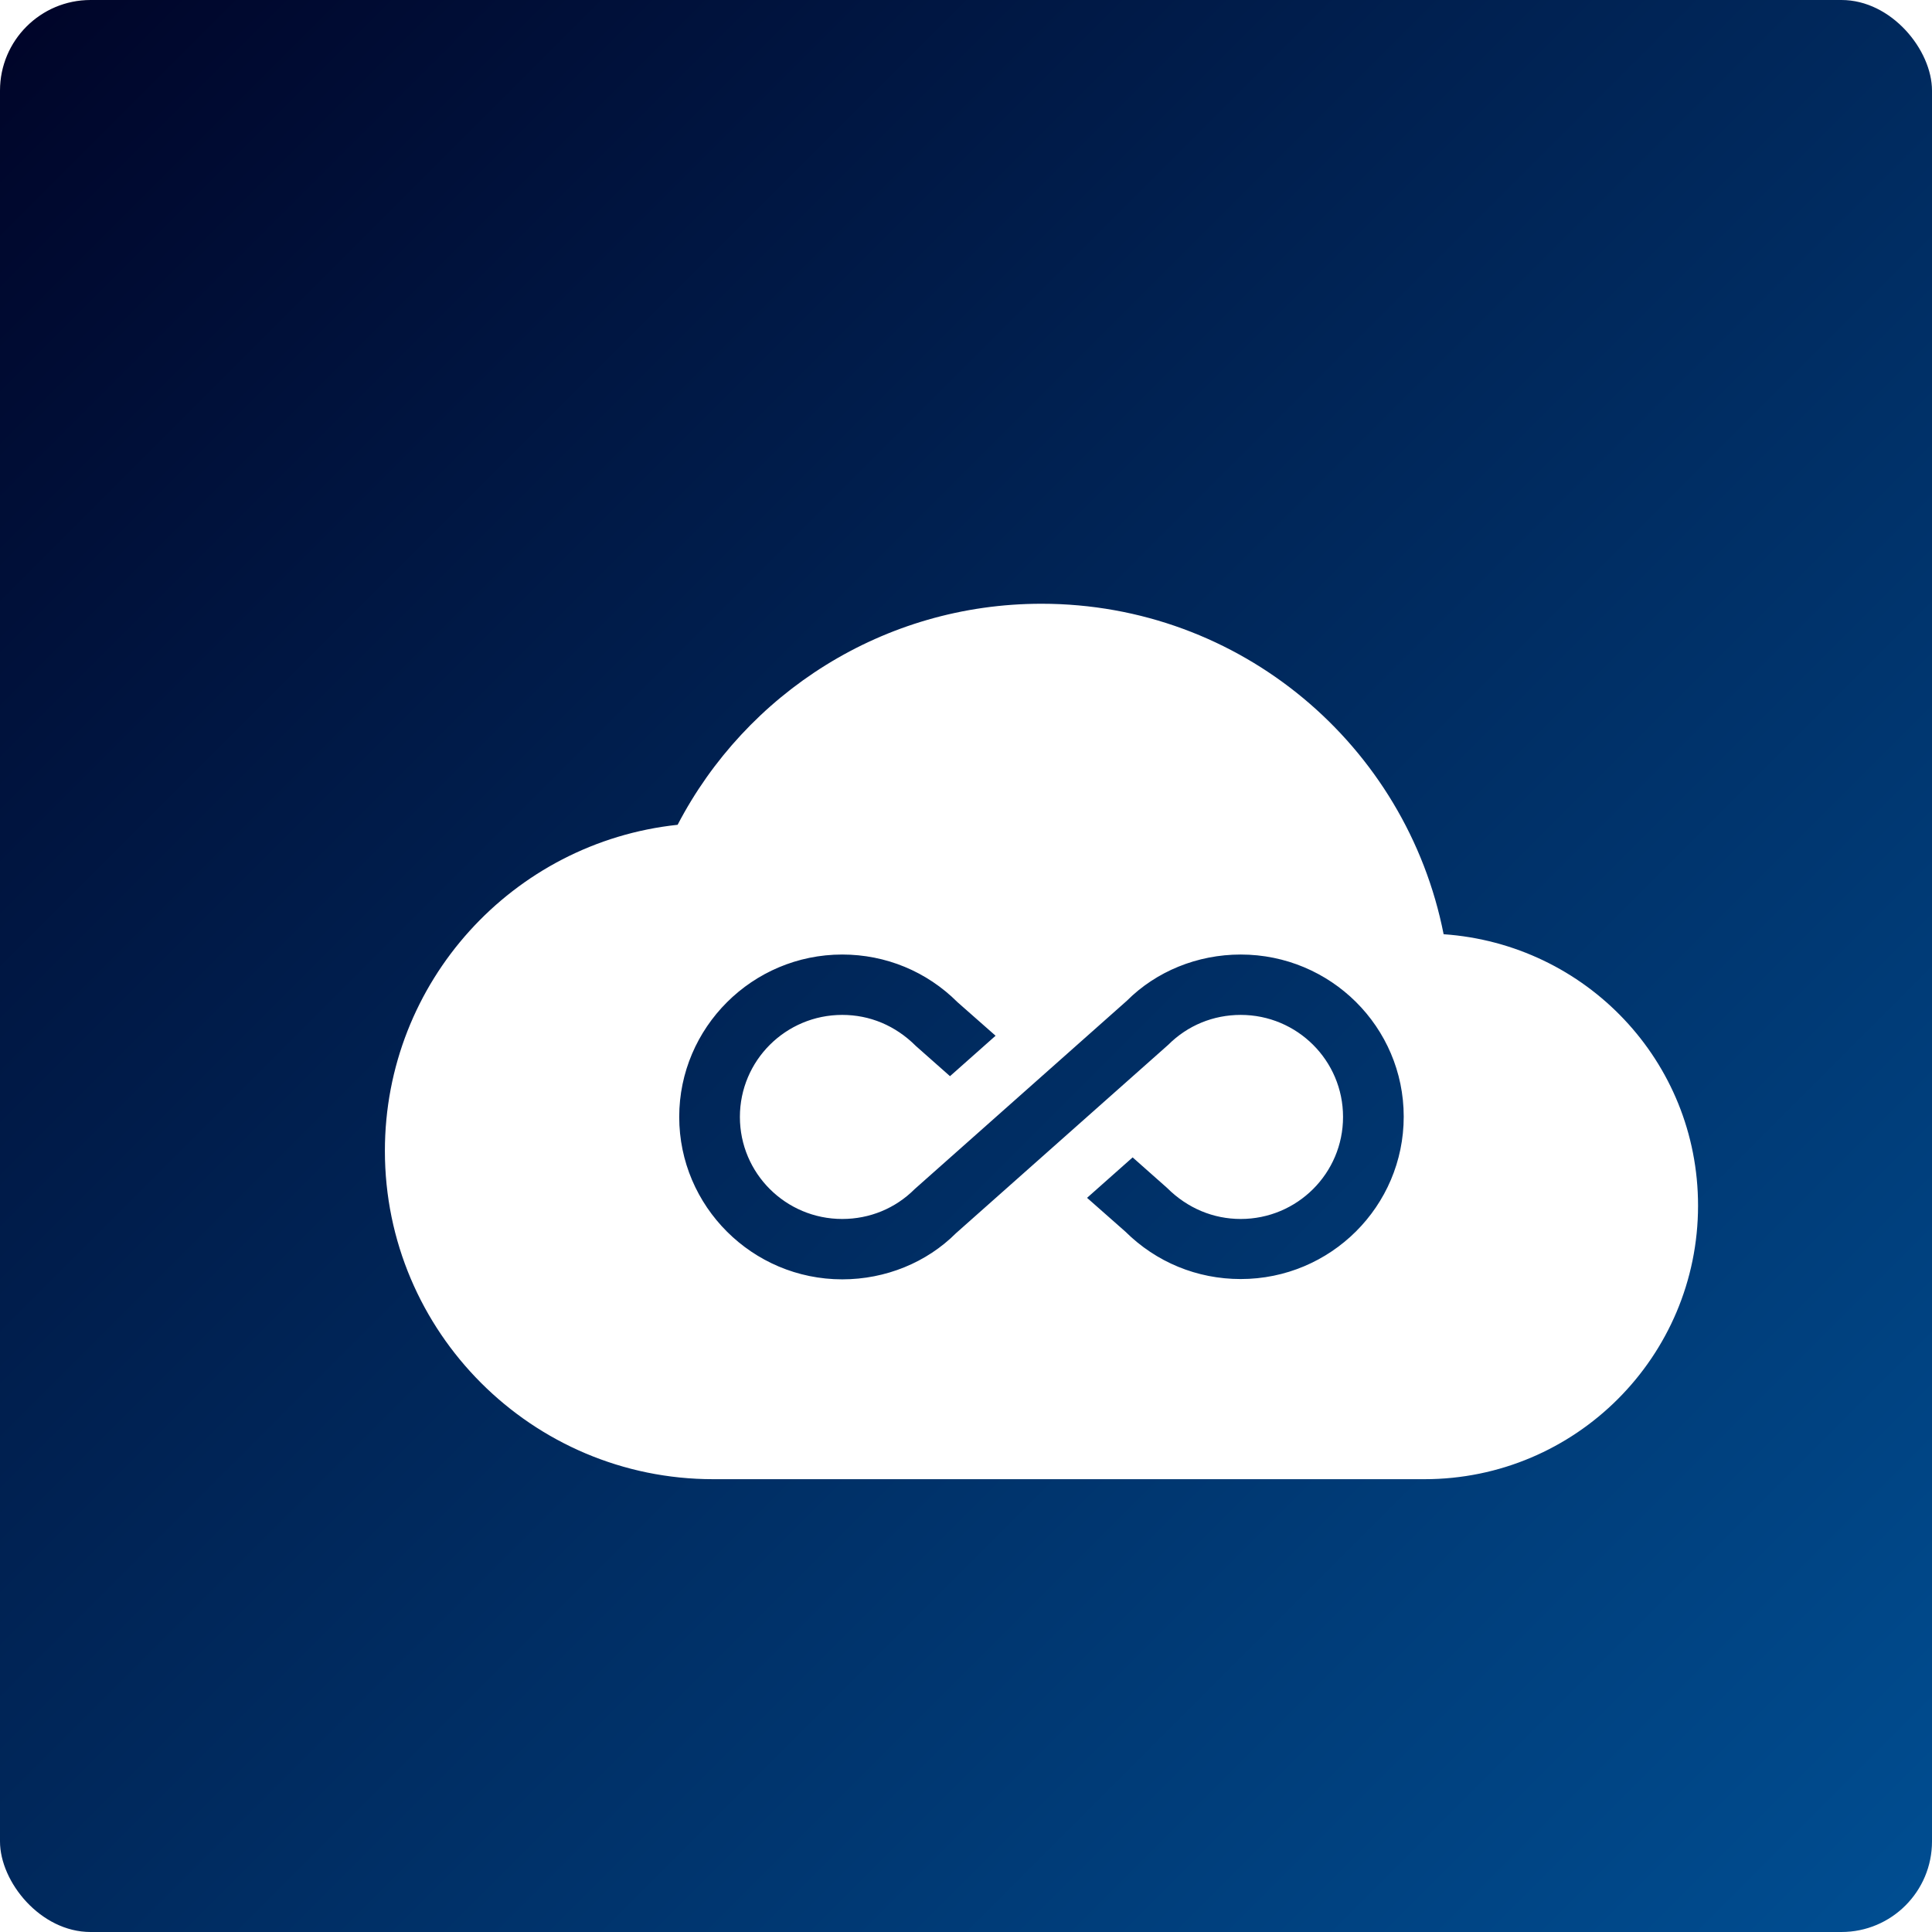<svg fill="none" height="512" viewBox="0 0 512 512" width="512" xmlns="http://www.w3.org/2000/svg">
	<g clip-path="url(#clip0_1_6)">
		<rect fill="url(#paint0_linear_1_6)" height="512" rx="24" width="512" />
		<g filter="url(#filter0_d_1_6)">
			<path clip-rule="evenodd" d="M256 140C308.78 140 352.715 177.555 362.575 227.58C400.275 230.19 430 261.22 430 299.5C430 339.52 397.52 372 357.5 372H169C121.005 372 82 332.995 82 285C82 240.195 115.93 203.22 159.575 198.58C177.7 163.78 214.095 140 256 140ZM278.64 245.2C286.4 237.44 297.28 232.96 308.8 232.96C332.64 232.96 352 252.16 352 275.92C352 299.68 332.64 318.96 308.8 318.96C297.2 318.96 286.4 314.48 278.24 306.4L268.08 297.44L280.16 286.72L289.28 294.8C294.72 300.24 301.6 303.04 308.8 303.04C323.76 303.04 335.92 290.96 335.92 276C335.92 261.04 323.76 248.96 308.8 248.96C301.52 248.96 294.72 251.76 289.6 256.88L233.36 306.8C225.6 314.56 214.72 319.04 203.2 319.04C179.36 319.04 160 299.68 160 276C160 252.32 179.36 232.96 203.2 232.96C214.72 232.96 225.6 237.44 233.76 245.6L243.84 254.48L231.76 265.2L222.72 257.2C217.28 251.76 210.48 248.96 203.2 248.96C188.24 248.96 176.08 261.04 176.08 276C176.08 290.96 188.24 303.04 203.2 303.04C210.48 303.04 217.28 300.24 222.4 295.12L278.64 245.2Z" fill="white" fill-rule="evenodd" />
		</g>
	</g>
	<defs>
		<filter color-interpolation-filters="sRGB" filterUnits="userSpaceOnUse" height="257" id="filter0_d_1_6" width="373" x="82" y="140">
			<feFlood flood-opacity="0" result="BackgroundImageFix" />
			<feColorMatrix in="SourceAlpha" result="hardAlpha" type="matrix" values="0 0 0 0 0 0 0 0 0 0 0 0 0 0 0 0 0 0 127 0" />
			<feOffset dx="20" dy="20" />
			<feGaussianBlur stdDeviation="2.5" />
			<feComposite in2="hardAlpha" operator="out" />
			<feColorMatrix type="matrix" values="0 0 0 0 0 0 0 0 0 0 0 0 0 0 0 0 0 0 0.25 0" />
			<feBlend in2="BackgroundImageFix" mode="normal" result="effect1_dropShadow_1_6" />
			<feBlend in="SourceGraphic" in2="effect1_dropShadow_1_6" mode="normal" result="shape" />
		</filter>
		<linearGradient gradientUnits="userSpaceOnUse" id="paint0_linear_1_6" x1="0" x2="512" y1="0" y2="512">
			<stop stop-color="#000428" />
			<stop offset="1" stop-color="#004E92" />
		</linearGradient>
		<clipPath id="clip0_1_6">
			<rect fill="white" height="512" width="512" />
		</clipPath>
	</defs>
</svg>
